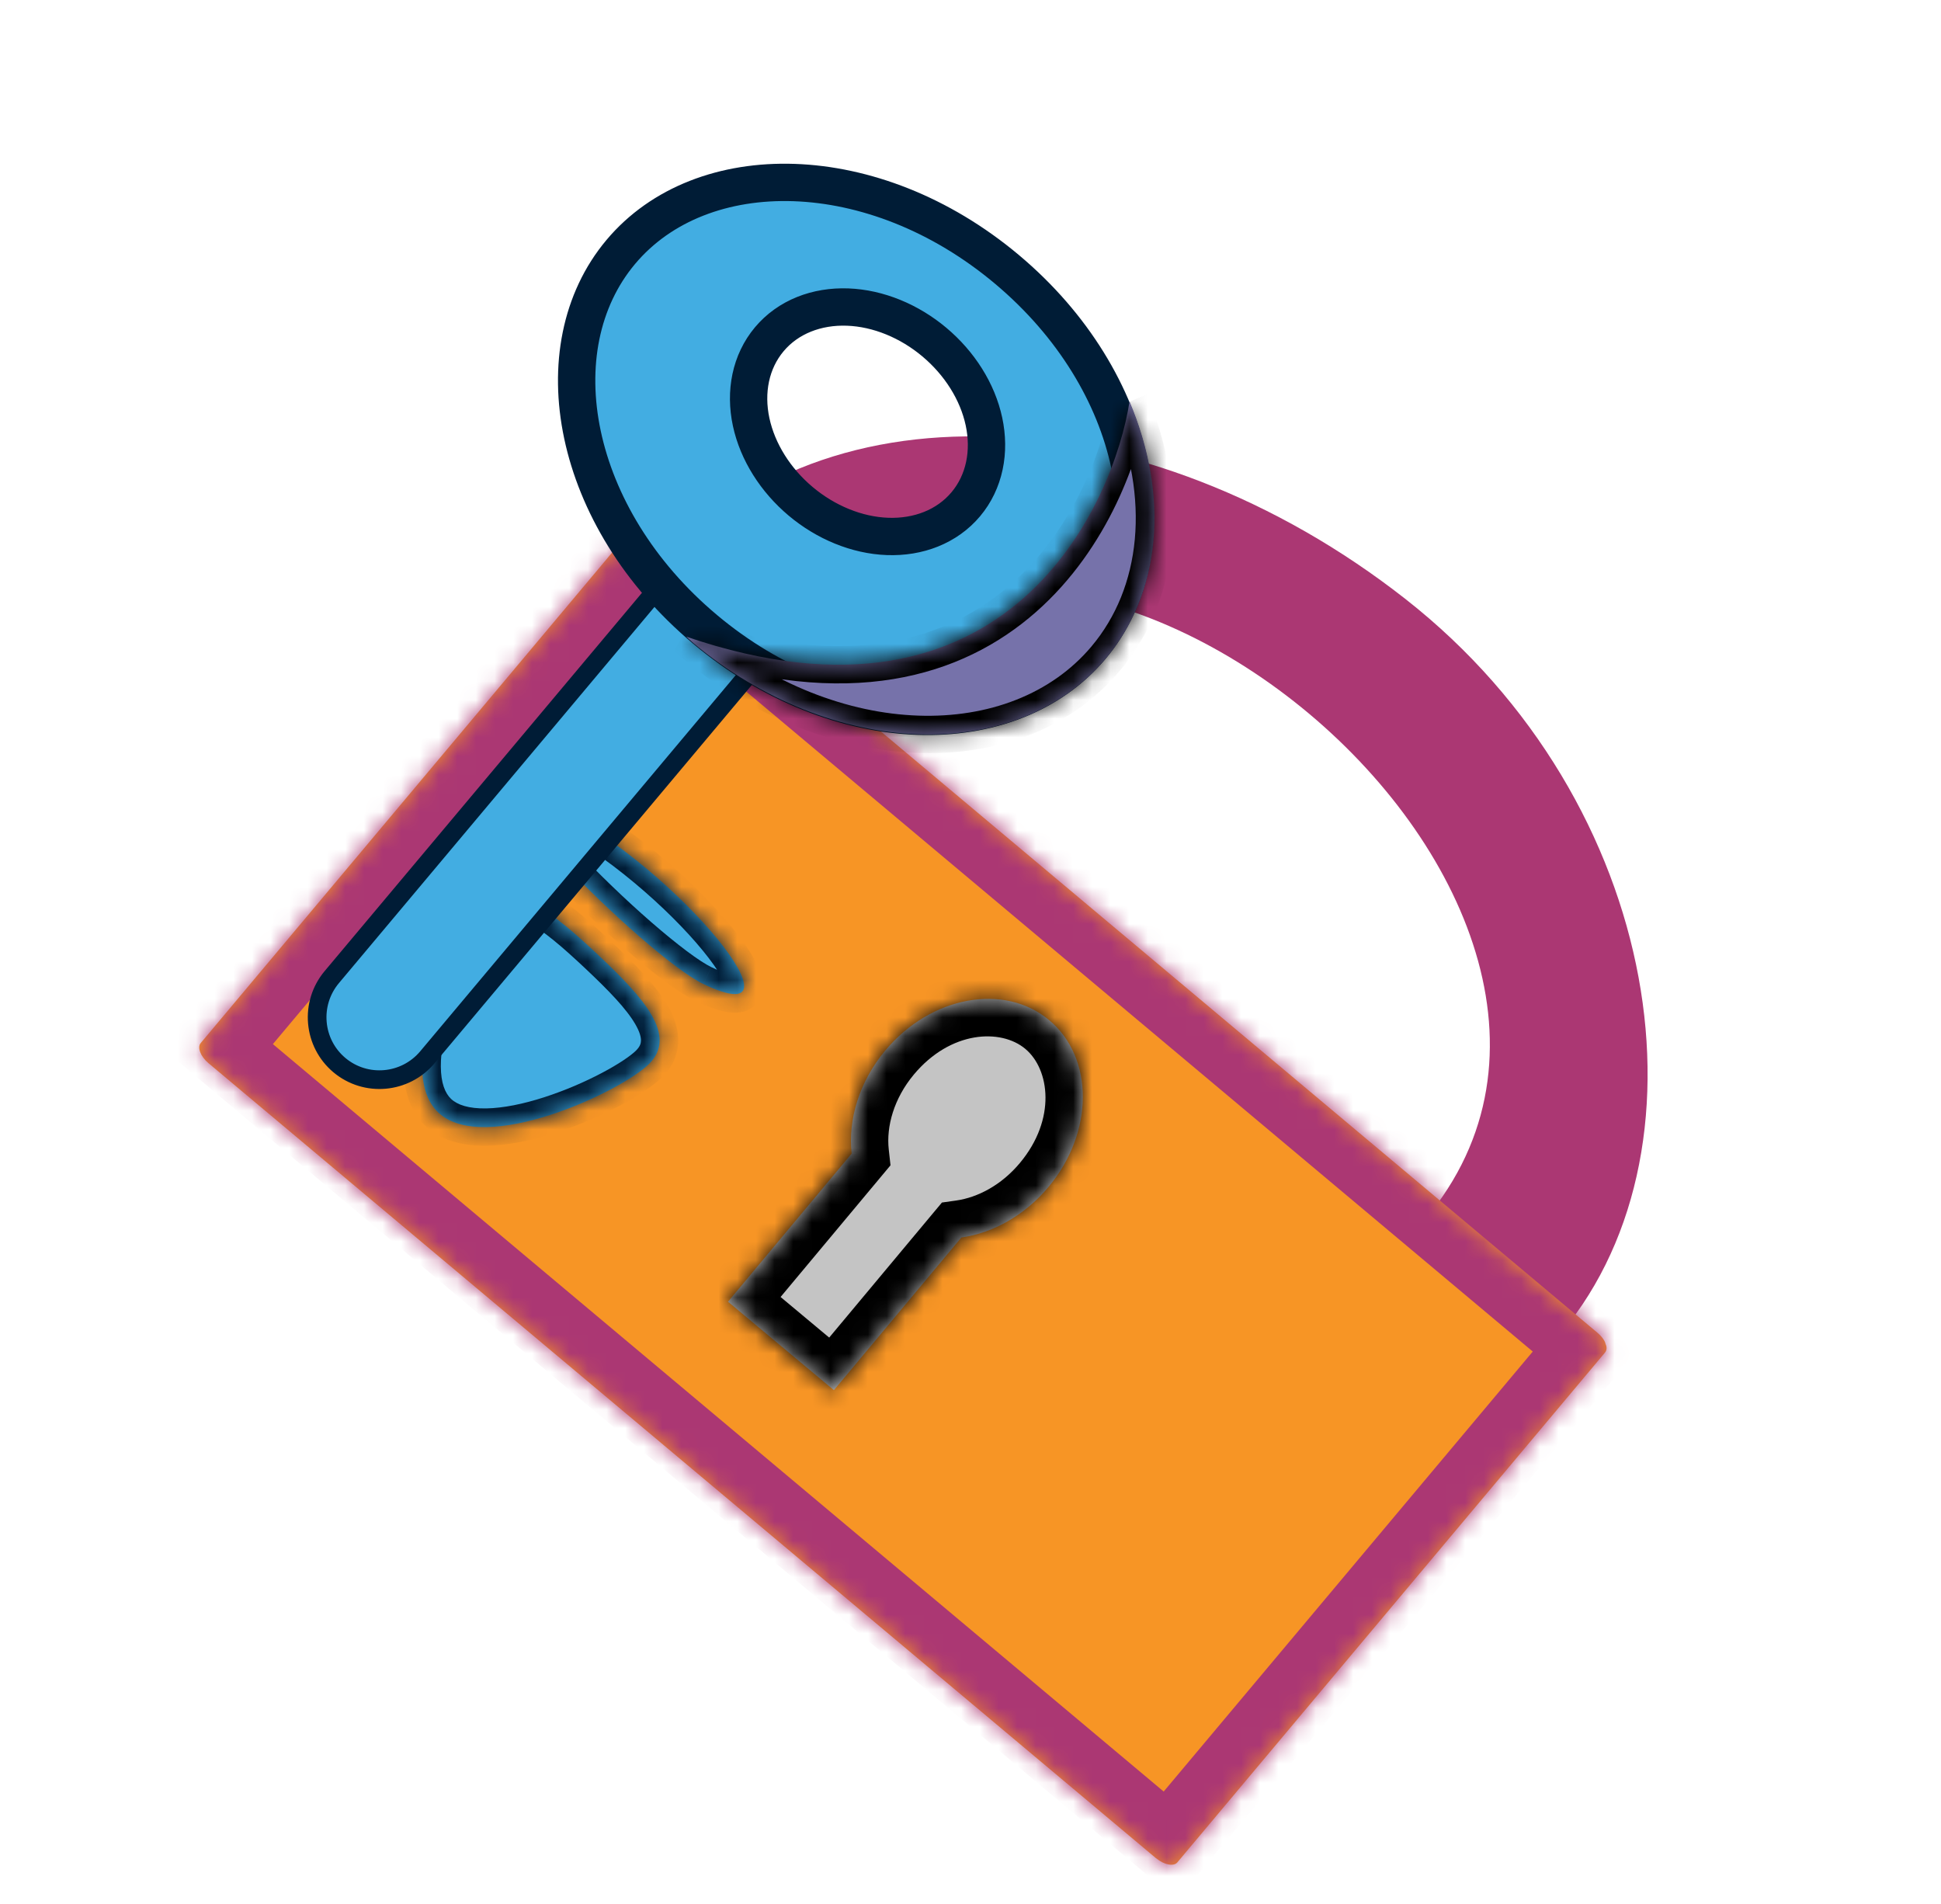 <svg width="104" height="102" viewBox="0 0 104 102" fill="none" xmlns="http://www.w3.org/2000/svg">
<g clip-path="url(#clip0)">
<path d="M75.301 32.087C89.183 42.971 92.077 61.982 83.267 71.85C82.385 72.84 80.64 72.819 79.313 71.706L76.823 69.617C76.203 69.096 75.841 68.529 75.676 67.977C75.371 67.22 75.394 66.418 75.993 65.747C91.414 48.547 56.29 19.081 42.036 37.259C41.214 38.299 39.356 38.184 38.078 37.112L35.592 35.026C34.262 33.91 33.937 32.194 34.759 31.154C43.492 20.076 61.443 21.233 75.301 32.087Z" fill="#AB3773"/>
<mask id="path-2-inside-1" fill="white">
<path d="M61.954 99.563L11.165 56.953C10.742 56.598 10.56 56.109 10.751 55.882L25.332 38.502L33.672 28.56C33.865 28.33 34.373 28.428 34.798 28.785L85.582 71.39C85.812 71.583 85.952 71.773 86.013 71.944C86.013 71.944 86.016 71.958 86.015 71.968C86.015 71.968 86.03 71.985 86.028 72.003C86.068 72.085 86.085 72.17 86.08 72.25C86.075 72.33 86.047 72.401 85.999 72.458L63.08 99.777C62.889 100.005 62.372 99.908 61.953 99.556"/>
</mask>
<path d="M61.954 99.563L11.165 56.953C10.742 56.598 10.56 56.109 10.751 55.882L25.332 38.502L33.672 28.56C33.865 28.33 34.373 28.428 34.798 28.785L85.582 71.39C85.812 71.583 85.952 71.773 86.013 71.944C86.013 71.944 86.016 71.958 86.015 71.968C86.015 71.968 86.03 71.985 86.028 72.003C86.068 72.085 86.085 72.17 86.08 72.25C86.075 72.33 86.047 72.401 85.999 72.458L63.08 99.777C62.889 100.005 62.372 99.908 61.953 99.556" fill="#F79525"/>
<path d="M86.013 71.944L88.836 70.927L88.904 71.117L88.946 71.314L86.013 71.944ZM86.015 71.968L83.724 73.904L82.873 72.896L83.039 71.588L86.015 71.968ZM86.028 72.003L83.322 73.297L82.962 72.544L83.043 71.713L86.028 72.003ZM85.999 72.458L83.701 70.53L83.708 70.522L85.999 72.458ZM60.026 101.861L9.237 59.252L13.094 54.655L63.883 97.264L60.026 101.861ZM9.237 59.252C8.696 58.798 8.209 58.183 7.926 57.442C7.699 56.848 7.315 55.309 8.452 53.954L13.049 57.81C13.995 56.682 13.607 55.501 13.53 55.298C13.396 54.947 13.211 54.754 13.094 54.655L9.237 59.252ZM8.452 53.954L23.034 36.573L27.63 40.43L13.049 57.81L8.452 53.954ZM23.034 36.573L31.374 26.632L35.971 30.488L27.63 40.43L23.034 36.573ZM31.374 26.632C32.511 25.277 34.092 25.384 34.729 25.509C35.51 25.664 36.194 26.04 36.726 26.486L32.87 31.083C32.977 31.173 33.195 31.322 33.567 31.396C33.796 31.441 35.026 31.614 35.971 30.488L31.374 26.632ZM36.726 26.486L87.51 69.091L83.654 73.688L32.87 31.083L36.726 26.486ZM87.51 69.091C87.99 69.494 88.536 70.095 88.836 70.927L83.191 72.96C83.283 73.217 83.4 73.396 83.481 73.501C83.563 73.609 83.63 73.668 83.654 73.688L87.51 69.091ZM86.013 71.944C88.946 71.314 88.947 71.314 88.947 71.314C88.947 71.314 88.947 71.315 88.947 71.315C88.947 71.315 88.947 71.316 88.947 71.316C88.947 71.317 88.947 71.318 88.948 71.319C88.948 71.32 88.948 71.322 88.949 71.324C88.949 71.327 88.95 71.331 88.951 71.335C88.952 71.342 88.954 71.35 88.956 71.358C88.959 71.374 88.962 71.392 88.966 71.412C88.973 71.45 88.981 71.503 88.99 71.565C88.997 71.621 89.043 71.943 88.991 72.347L83.039 71.588C82.989 71.982 83.034 72.293 83.04 72.339C83.047 72.397 83.055 72.445 83.062 72.481C83.065 72.499 83.068 72.516 83.071 72.531C83.073 72.539 83.075 72.546 83.076 72.554C83.077 72.557 83.077 72.561 83.078 72.564C83.079 72.566 83.079 72.567 83.079 72.569C83.079 72.57 83.08 72.571 83.08 72.572C83.08 72.572 83.08 72.572 83.08 72.573C83.08 72.573 83.08 72.573 83.08 72.573C83.08 72.574 83.08 72.574 86.013 71.944ZM86.015 71.968C88.307 70.031 88.307 70.032 88.308 70.033C88.308 70.033 88.309 70.034 88.309 70.034C88.31 70.035 88.31 70.036 88.311 70.036C88.312 70.038 88.314 70.04 88.315 70.041C88.318 70.045 88.321 70.048 88.324 70.052C88.33 70.059 88.336 70.066 88.342 70.074C88.354 70.088 88.367 70.104 88.38 70.121C88.406 70.154 88.434 70.192 88.465 70.235C88.523 70.317 88.598 70.432 88.674 70.576C88.786 70.787 89.099 71.425 89.014 72.294L83.043 71.713C82.96 72.564 83.266 73.184 83.371 73.381C83.443 73.518 83.515 73.628 83.57 73.706C83.599 73.747 83.627 73.783 83.652 73.816C83.665 73.832 83.677 73.847 83.689 73.862C83.695 73.869 83.701 73.876 83.707 73.883C83.709 73.887 83.712 73.89 83.715 73.894C83.717 73.895 83.718 73.897 83.719 73.899C83.72 73.9 83.721 73.9 83.722 73.901C83.722 73.902 83.722 73.902 83.722 73.902C83.723 73.903 83.724 73.904 86.015 71.968ZM88.735 70.71C88.966 71.192 89.116 71.787 89.074 72.442L83.086 72.057C83.055 72.553 83.169 72.978 83.322 73.297L88.735 70.71ZM89.074 72.442C89.031 73.111 88.786 73.808 88.29 74.395L83.708 70.522C83.308 70.995 83.119 71.548 83.086 72.057L89.074 72.442ZM88.298 74.386L65.378 101.705L60.782 97.849L83.701 70.53L88.298 74.386ZM65.378 101.705C64.237 103.065 62.649 102.949 62.033 102.83C61.257 102.68 60.567 102.31 60.025 101.855L63.881 97.258C63.758 97.155 63.536 97.009 63.171 96.939C62.986 96.903 62.662 96.868 62.256 96.954C61.832 97.045 61.252 97.289 60.782 97.849L65.378 101.705Z" fill="#AB3773" mask="url(#path-2-inside-1)"/>
<mask id="path-4-inside-2" fill="white">
<path d="M25.929 48.671C24.383 50.192 21.043 57.302 23.487 59.603C25.93 61.904 33.227 58.522 34.775 57C36.316 55.474 34.495 53.462 32.051 51.16C29.606 48.859 27.472 47.144 25.929 48.671Z"/>
</mask>
<path d="M25.929 48.671C24.383 50.192 21.043 57.302 23.487 59.603C25.93 61.904 33.227 58.522 34.775 57C36.316 55.474 34.495 53.462 32.051 51.16C29.606 48.859 27.472 47.144 25.929 48.671Z" fill="#42ADE2"/>
<path d="M23.487 59.603L24.172 58.875L24.172 58.875L23.487 59.603ZM34.775 57L35.478 57.711L35.476 57.713L34.775 57ZM32.051 51.16L32.736 50.431L32.737 50.432L32.051 51.16ZM26.63 49.384C26.353 49.657 25.911 50.28 25.433 51.17C24.966 52.038 24.505 53.085 24.164 54.15C23.82 55.222 23.614 56.263 23.62 57.132C23.625 58.013 23.844 58.566 24.172 58.875L22.801 60.331C21.907 59.489 21.627 58.29 21.62 57.144C21.613 55.985 21.88 54.721 22.259 53.539C22.641 52.348 23.152 51.189 23.671 50.224C24.177 49.281 24.733 48.445 25.228 47.958L26.63 49.384ZM24.172 58.875C24.509 59.192 25.11 59.397 26.047 59.381C26.965 59.366 28.05 59.141 29.16 58.783C30.262 58.428 31.342 57.958 32.235 57.488C33.152 57.005 33.793 56.563 34.073 56.287L35.476 57.713C34.982 58.198 34.131 58.749 33.168 59.257C32.181 59.777 30.994 60.294 29.773 60.687C28.559 61.078 27.266 61.362 26.08 61.381C24.913 61.4 23.686 61.164 22.801 60.331L24.172 58.875ZM34.071 56.289C34.293 56.07 34.341 55.899 34.343 55.75C34.347 55.562 34.278 55.279 34.042 54.872C33.559 54.037 32.603 53.053 31.365 51.887L32.737 50.432C33.943 51.568 35.12 52.742 35.773 53.87C36.106 54.445 36.355 55.095 36.343 55.785C36.33 56.514 36.027 57.167 35.478 57.711L34.071 56.289ZM31.366 51.888C30.13 50.725 29.084 49.822 28.198 49.371C27.767 49.152 27.454 49.083 27.233 49.092C27.044 49.099 26.854 49.163 26.633 49.382L25.226 47.96C25.776 47.416 26.431 47.122 27.154 47.093C27.843 47.066 28.505 47.283 29.106 47.589C30.285 48.189 31.528 49.294 32.736 50.431L31.366 51.888Z" fill="#001C36" mask="url(#path-4-inside-2)"/>
<mask id="path-6-inside-3" fill="white">
<path d="M37.685 52.715C43.568 55.529 36.435 46.602 29.765 43.247C23.26 39.976 34.63 51.256 37.684 52.714"/>
</mask>
<path d="M37.685 52.715C43.568 55.529 36.435 46.602 29.765 43.247C23.26 39.976 34.63 51.256 37.684 52.714" fill="#42ADE2"/>
<path d="M29.765 43.247L30.215 42.354L30.215 42.354L29.765 43.247ZM38.116 51.813C38.83 52.154 39.212 52.248 39.36 52.255C39.428 52.259 39.315 52.236 39.157 52.341C38.957 52.473 38.886 52.672 38.873 52.785C38.865 52.862 38.885 52.865 38.849 52.755C38.816 52.657 38.754 52.515 38.65 52.328C38.441 51.953 38.108 51.477 37.658 50.928C35.848 48.715 32.502 45.743 29.316 44.14L30.215 42.354C33.698 44.106 37.254 47.276 39.206 49.661C39.698 50.262 40.11 50.839 40.397 51.354C40.54 51.611 40.663 51.873 40.748 52.129C40.829 52.373 40.897 52.681 40.861 53.004C40.822 53.364 40.647 53.752 40.263 54.007C39.921 54.234 39.541 54.268 39.255 54.252C38.692 54.223 38.01 53.979 37.253 53.617L38.116 51.813ZM29.316 44.14C28.931 43.947 28.635 43.819 28.415 43.741C28.178 43.657 28.093 43.655 28.107 43.655C28.115 43.655 28.485 43.648 28.697 43.259C28.857 42.965 28.751 42.742 28.781 42.836C28.823 42.967 29.001 43.289 29.402 43.814C29.777 44.306 30.282 44.891 30.872 45.526C32.051 46.795 33.53 48.215 34.899 49.405C36.302 50.624 37.49 51.514 38.115 51.812L37.253 53.617C36.35 53.186 34.972 52.118 33.587 50.915C32.169 49.682 30.639 48.213 29.407 46.888C28.792 46.226 28.241 45.589 27.812 45.027C27.408 44.498 27.033 43.936 26.876 43.446C26.807 43.23 26.69 42.763 26.94 42.303C27.242 41.748 27.804 41.653 28.118 41.655C28.438 41.657 28.772 41.746 29.082 41.855C29.409 41.971 29.786 42.138 30.215 42.354L29.316 44.14Z" fill="#001C36" mask="url(#path-6-inside-3)"/>
<path d="M17.778 52.345C16.588 53.764 16.771 55.875 18.185 57.062C19.598 58.246 21.709 58.06 22.899 56.642L43.025 32.652C44.214 31.235 44.03 29.125 42.617 27.94C41.203 26.753 39.093 26.938 37.904 28.356L17.778 52.345Z" fill="#42ADE2" stroke="#001C36"/>
<path d="M37.774 33.713L37.774 33.713C44.933 39.719 54.144 39.811 58.473 34.651C62.802 29.491 61.107 20.433 53.952 14.43C46.798 8.428 37.589 8.34 33.261 13.499C28.932 18.659 30.614 27.707 37.774 33.713ZM45.113 28.198C44.321 27.876 43.57 27.42 42.902 26.859C41.56 25.732 40.592 24.215 40.247 22.608C39.901 20.993 40.211 19.377 41.22 18.174C42.23 16.972 43.769 16.389 45.419 16.45C47.062 16.511 48.724 17.202 50.066 18.329C50.734 18.89 51.313 19.55 51.768 20.275C52.223 20.999 52.55 21.782 52.721 22.581C52.892 23.38 52.906 24.187 52.743 24.952C52.58 25.719 52.245 26.423 51.748 27.014C50.739 28.216 49.2 28.8 47.55 28.738C46.733 28.708 45.906 28.521 45.113 28.198Z" fill="#42ADE2" stroke="#001C36" stroke-width="2"/>
<mask id="path-10-inside-4" fill="white">
<path d="M60.525 21.52C61.583 24.02 62.021 26.585 61.8 28.984C61.578 31.384 60.704 33.542 59.257 35.265C54.437 41.01 44.541 40.652 37.147 34.45C37.019 34.342 36.899 34.217 36.771 34.107C54.132 40.053 59.705 26.83 60.519 21.517"/>
</mask>
<path d="M60.525 21.52C61.583 24.02 62.021 26.585 61.8 28.984C61.578 31.384 60.704 33.542 59.257 35.265C54.437 41.01 44.541 40.652 37.147 34.45C37.019 34.342 36.899 34.217 36.771 34.107C54.132 40.053 59.705 26.83 60.519 21.517" fill="#7672AA"/>
<path d="M59.257 35.265L58.491 34.622L58.491 34.621L59.257 35.265ZM36.771 34.107L36.119 34.865L37.095 33.161L36.771 34.107ZM61.446 21.13C62.56 23.762 63.034 26.493 62.795 29.076L60.804 28.892C61.008 26.677 60.606 24.277 59.604 21.91L61.446 21.13ZM62.795 29.076C62.556 31.663 61.611 34.018 60.022 35.908L58.491 34.621C59.798 33.066 60.6 31.104 60.804 28.892L62.795 29.076ZM60.023 35.907C54.707 42.243 44.131 41.614 36.505 35.216L37.79 33.684C44.95 39.691 54.166 39.777 58.491 34.622L60.023 35.907ZM36.505 35.216C36.415 35.141 36.333 35.063 36.273 35.006C36.206 34.943 36.162 34.902 36.119 34.865L37.422 33.348C37.508 33.422 37.588 33.498 37.645 33.552C37.709 33.612 37.751 33.651 37.79 33.684L36.505 35.216ZM37.095 33.161C45.487 36.035 50.832 34.239 54.19 31.283C57.626 28.258 59.147 23.87 59.531 21.365L61.508 21.668C61.078 24.476 59.405 29.357 55.511 32.785C51.538 36.282 45.416 38.125 36.447 35.053L37.095 33.161Z" fill="black" mask="url(#path-10-inside-4)"/>
<mask id="path-12-inside-5" fill="white">
<path fill-rule="evenodd" clip-rule="evenodd" d="M44.682 74.475L39.007 69.737L45.632 61.802C45.431 59.992 46.032 57.958 47.431 56.282C49.867 53.365 53.8 52.635 56.216 54.653C58.632 56.67 58.617 60.67 56.181 63.587C54.894 65.128 53.19 66.059 51.511 66.296L44.682 74.475Z"/>
</mask>
<path fill-rule="evenodd" clip-rule="evenodd" d="M44.682 74.475L39.007 69.737L45.632 61.802C45.431 59.992 46.032 57.958 47.431 56.282C49.867 53.365 53.8 52.635 56.216 54.653C58.632 56.67 58.617 60.67 56.181 63.587C54.894 65.128 53.19 66.059 51.511 66.296L44.682 74.475Z" fill="#C4C4C4"/>
<path d="M39.007 69.737L37.725 71.272L36.19 69.99L37.472 68.455L39.007 69.737ZM44.682 74.475L46.218 75.757L44.936 77.293L43.401 76.011L44.682 74.475ZM45.632 61.802L47.62 61.581L47.714 62.429L47.167 63.084L45.632 61.802ZM51.511 66.296L49.976 65.014L50.469 64.424L51.231 64.316L51.511 66.296ZM40.289 68.202L45.964 72.94L43.401 76.011L37.725 71.272L40.289 68.202ZM47.167 63.084L40.542 71.019L37.472 68.455L44.097 60.52L47.167 63.084ZM48.967 57.564C47.888 58.856 47.484 60.355 47.62 61.581L43.644 62.022C43.379 59.628 44.176 57.06 45.896 55L48.967 57.564ZM54.934 56.188C53.624 55.094 50.931 55.211 48.967 57.564L45.896 55C48.803 51.519 53.976 50.177 57.498 53.117L54.934 56.188ZM54.646 62.305C56.61 59.953 56.245 57.282 54.934 56.188L57.498 53.117C61.02 56.058 60.623 61.387 57.716 64.869L54.646 62.305ZM51.231 64.316C52.388 64.152 53.656 63.491 54.646 62.305L57.716 64.869C56.133 66.766 53.991 67.965 51.791 68.277L51.231 64.316ZM43.147 73.194L49.976 65.014L53.046 67.578L46.218 75.757L43.147 73.194Z" fill="black" mask="url(#path-12-inside-5)"/>
</g>
<defs>
<clipPath id="clip0">
<rect width="81.86" height="63.69" fill="white" transform="matrix(-0.766 -0.643 -0.643 0.766 104 53)"/>
</clipPath>
</defs>
</svg>
